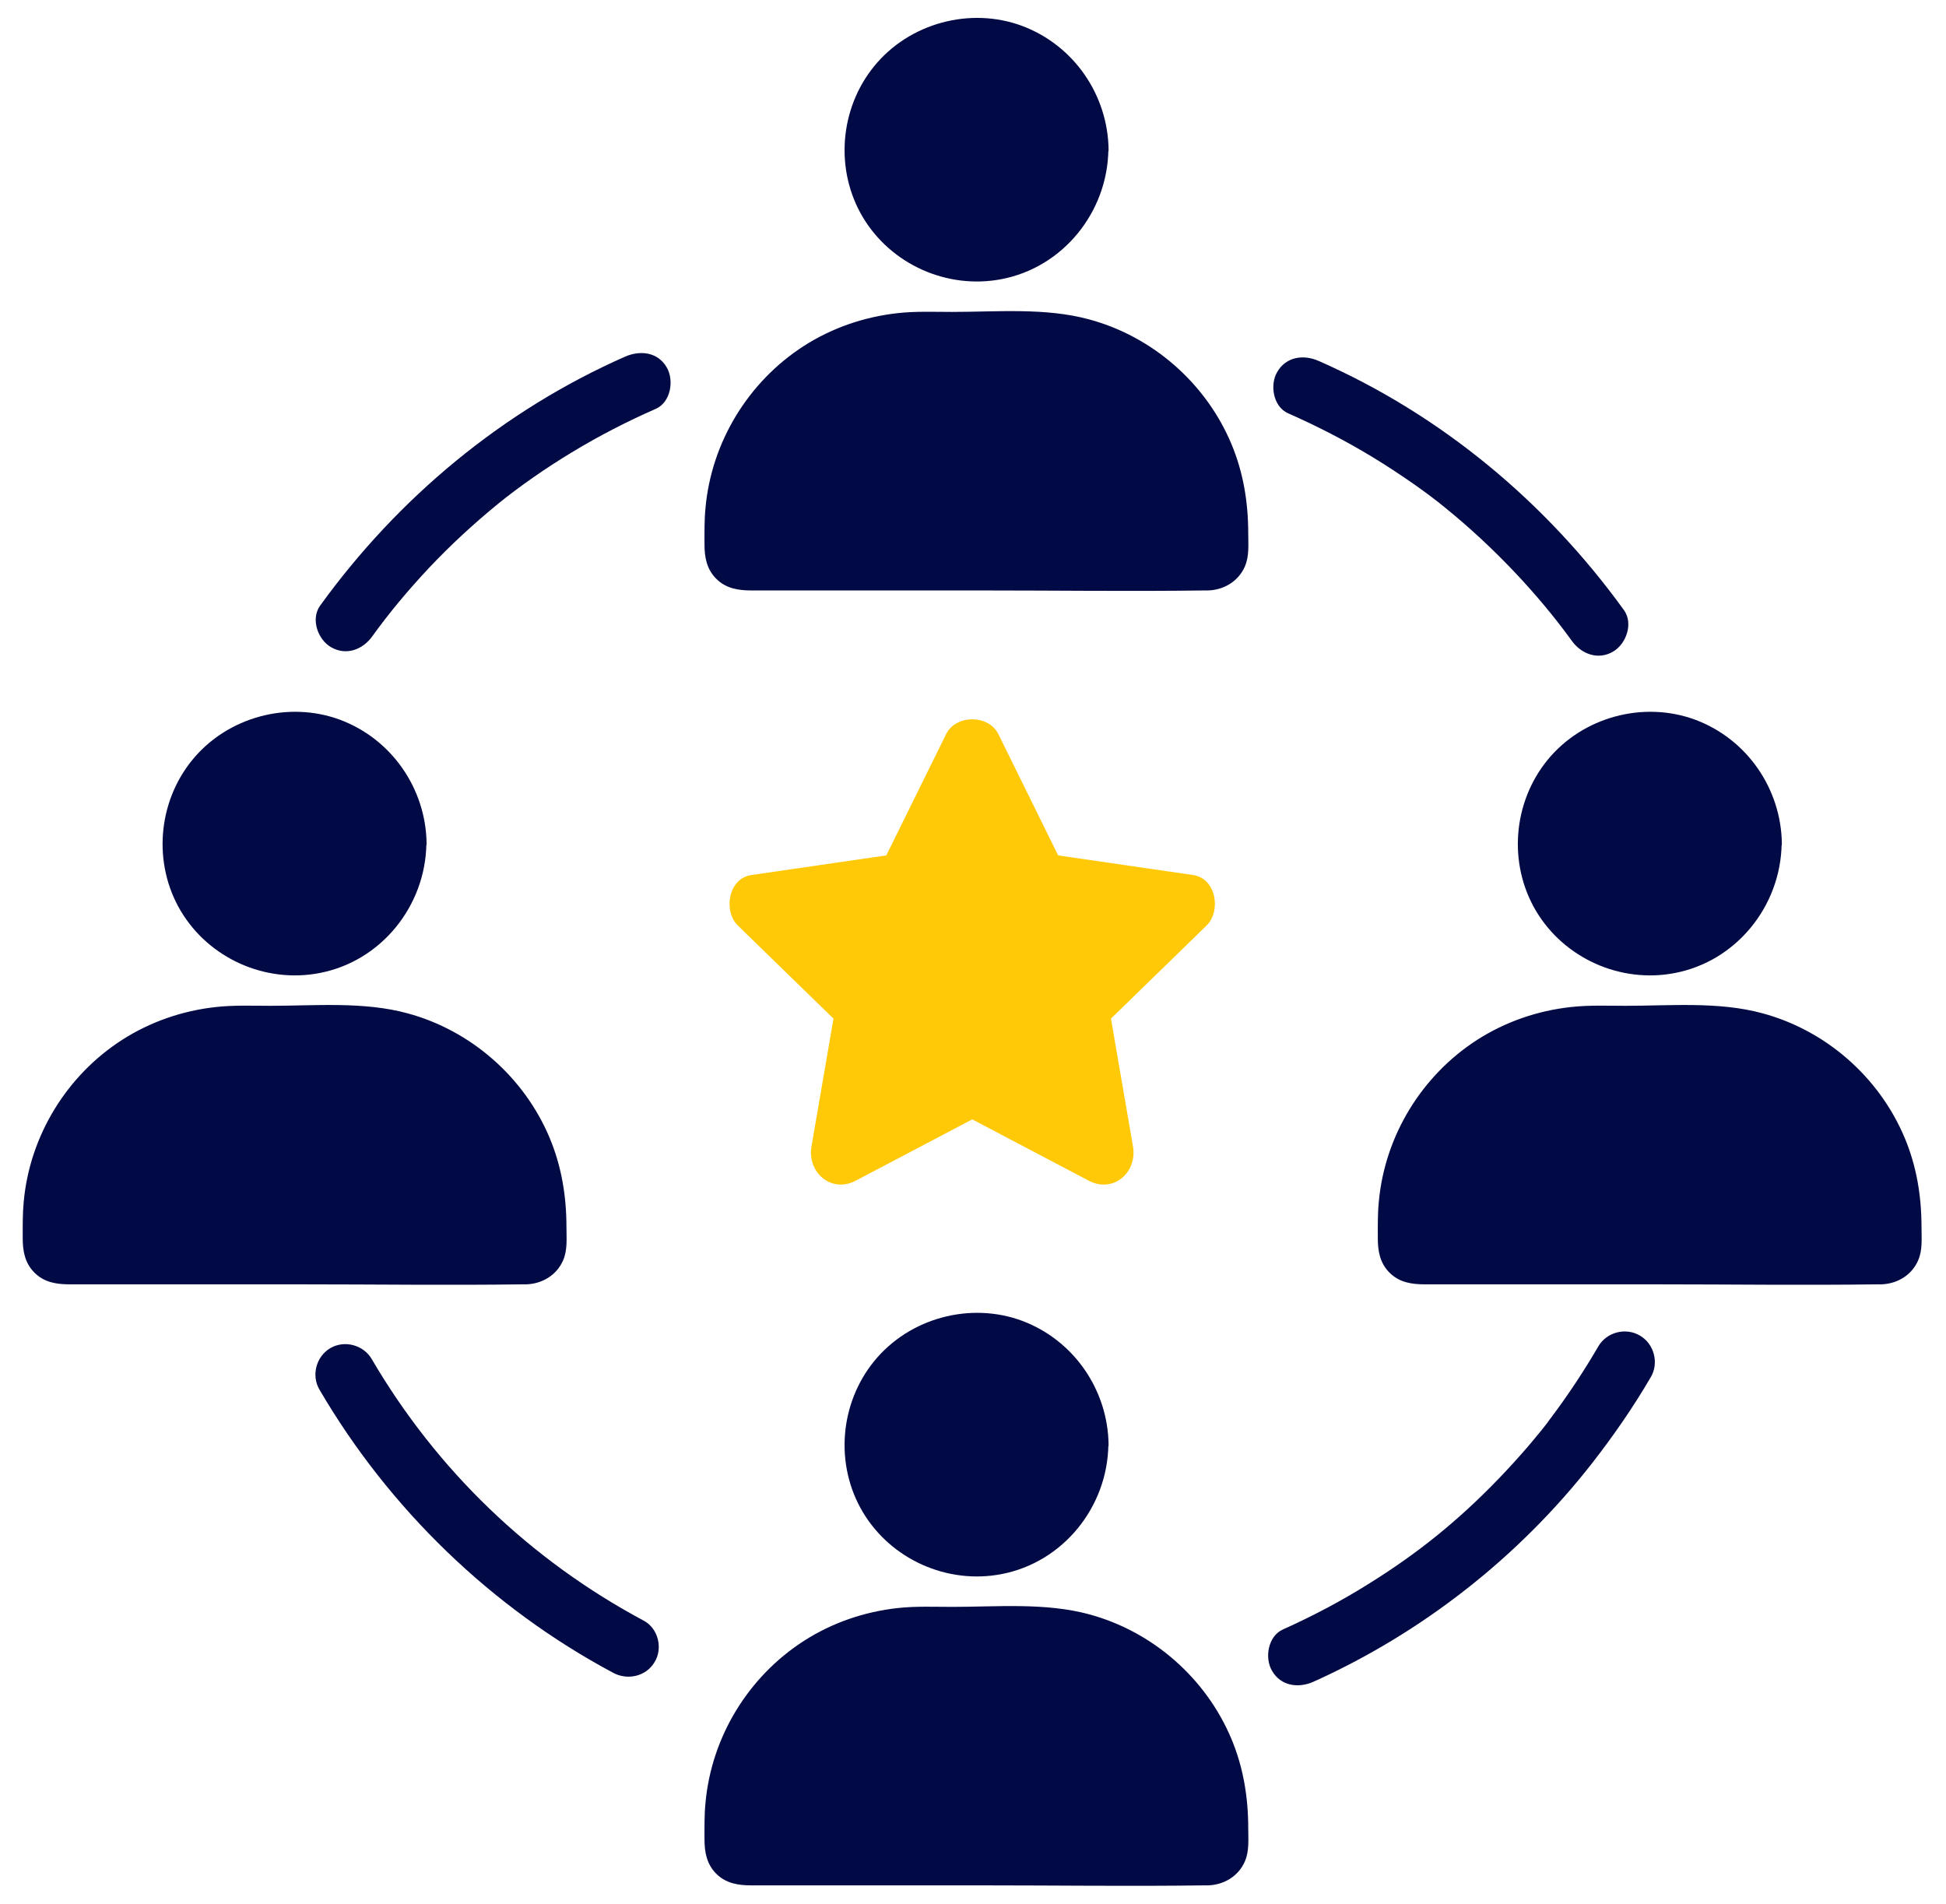 <?xml version="1.0" encoding="UTF-8"?>
<svg xmlns="http://www.w3.org/2000/svg" width="46" height="45" viewBox="0 0 46 45" fill="none">
  <path d="M23.085 6.529C24.734 6.529 26.071 5.192 26.071 3.542C26.071 1.893 24.734 0.556 23.085 0.556C21.435 0.556 20.098 1.893 20.098 3.542C20.098 5.192 21.435 6.529 23.085 6.529Z" fill="#020A45"/>
  <path d="M25.937 3.542C25.923 4.725 25.188 5.813 24.067 6.223C22.951 6.629 21.668 6.285 20.904 5.379C20.131 4.463 20.022 3.117 20.637 2.087C21.248 1.061 22.469 0.513 23.638 0.746C24.969 1.009 25.923 2.192 25.937 3.542C25.937 3.714 26.209 3.714 26.205 3.542C26.19 2.244 25.384 1.071 24.163 0.613C22.932 0.155 21.496 0.546 20.666 1.562C19.845 2.569 19.731 4.014 20.394 5.131C21.062 6.252 22.388 6.843 23.666 6.6C25.131 6.323 26.181 5.011 26.2 3.537C26.205 3.37 25.937 3.37 25.937 3.542Z" fill="#020A45"/>
  <path d="M28.561 13.823H17.607C17.159 13.823 16.796 13.461 16.796 13.012V12.468C16.796 9.73 19.015 7.511 21.753 7.511H24.415C27.154 7.511 29.372 9.73 29.372 12.468V13.012C29.377 13.461 29.01 13.823 28.561 13.823Z" fill="#020A45"/>
  <path d="M28.561 13.69C27.216 13.69 25.866 13.69 24.52 13.69C22.526 13.69 20.532 13.69 18.538 13.69C18.08 13.69 17.316 13.823 17.03 13.37C16.887 13.141 16.925 12.845 16.925 12.588C16.925 12.273 16.939 11.958 16.992 11.648C17.121 10.894 17.431 10.183 17.889 9.572C18.795 8.361 20.241 7.65 21.753 7.645C22.598 7.64 23.442 7.645 24.286 7.645C25.656 7.645 26.958 8.146 27.912 9.148C28.432 9.692 28.819 10.36 29.038 11.085C29.22 11.7 29.248 12.325 29.238 12.96C29.234 13.356 28.976 13.671 28.561 13.69C28.389 13.694 28.389 13.966 28.561 13.957C28.933 13.943 29.272 13.742 29.425 13.394C29.534 13.146 29.506 12.869 29.506 12.607C29.506 11.877 29.391 11.171 29.11 10.498C28.509 9.062 27.249 7.955 25.746 7.55C24.711 7.268 23.571 7.373 22.507 7.373C22.078 7.373 21.648 7.354 21.219 7.402C20.432 7.488 19.668 7.75 19 8.179C17.688 9.024 16.82 10.446 16.677 12.001C16.648 12.292 16.653 12.578 16.653 12.869C16.653 13.175 16.706 13.456 16.93 13.68C17.164 13.914 17.455 13.957 17.765 13.957C19.582 13.957 21.405 13.957 23.223 13.957C24.969 13.957 26.72 13.981 28.466 13.957C28.494 13.957 28.528 13.957 28.556 13.957C28.738 13.957 28.738 13.69 28.561 13.69Z" fill="#020A45"/>
  <path d="M23.085 37.138C24.734 37.138 26.071 35.801 26.071 34.152C26.071 32.502 24.734 31.165 23.085 31.165C21.435 31.165 20.098 32.502 20.098 34.152C20.098 35.801 21.435 37.138 23.085 37.138Z" fill="#020A45"/>
  <path d="M25.937 34.152C25.923 35.335 25.188 36.423 24.067 36.833C22.951 37.238 21.668 36.895 20.904 35.988C20.131 35.072 20.022 33.727 20.637 32.697C21.248 31.671 22.469 31.122 23.638 31.356C24.969 31.618 25.923 32.801 25.937 34.152C25.937 34.323 26.209 34.323 26.205 34.152C26.19 32.854 25.384 31.68 24.163 31.222C22.932 30.764 21.496 31.156 20.666 32.172C19.845 33.178 19.731 34.624 20.394 35.74C21.062 36.861 22.388 37.453 23.666 37.21C25.131 36.933 26.181 35.621 26.2 34.147C26.205 33.98 25.937 33.98 25.937 34.152Z" fill="#020A45"/>
  <path d="M28.561 44.433H17.607C17.159 44.433 16.796 44.07 16.796 43.622V43.078C16.796 40.339 19.015 38.121 21.753 38.121H24.415C27.154 38.121 29.372 40.339 29.372 43.078V43.622C29.377 44.07 29.01 44.433 28.561 44.433Z" fill="#020A45"/>
  <path d="M28.561 44.299C27.216 44.299 25.866 44.299 24.52 44.299C22.526 44.299 20.532 44.299 18.538 44.299C18.08 44.299 17.316 44.433 17.03 43.979C16.887 43.75 16.925 43.455 16.925 43.197C16.925 42.882 16.939 42.567 16.992 42.257C17.121 41.503 17.431 40.792 17.889 40.182C18.795 38.97 20.241 38.259 21.753 38.255C22.598 38.25 23.442 38.255 24.286 38.255C25.656 38.255 26.958 38.755 27.912 39.757C28.432 40.301 28.819 40.969 29.038 41.694C29.22 42.31 29.248 42.935 29.238 43.569C29.234 43.965 28.976 44.28 28.561 44.299C28.389 44.304 28.389 44.576 28.561 44.566C28.933 44.552 29.272 44.352 29.425 44.003C29.534 43.755 29.506 43.478 29.506 43.216C29.506 42.486 29.391 41.78 29.11 41.107C28.509 39.671 27.249 38.565 25.746 38.159C24.711 37.878 23.571 37.983 22.507 37.983C22.078 37.983 21.648 37.963 21.219 38.011C20.432 38.097 19.668 38.359 19 38.789C17.688 39.633 16.82 41.055 16.677 42.61C16.648 42.901 16.653 43.188 16.653 43.478C16.653 43.784 16.706 44.065 16.93 44.29C17.164 44.523 17.455 44.566 17.765 44.566C19.582 44.566 21.405 44.566 23.223 44.566C24.969 44.566 26.72 44.59 28.466 44.566C28.494 44.566 28.528 44.566 28.556 44.566C28.738 44.566 28.738 44.299 28.561 44.299Z" fill="#020A45"/>
  <path d="M6.964 22.931C8.613 22.931 9.951 21.594 9.951 19.944C9.951 18.295 8.613 16.958 6.964 16.958C5.315 16.958 3.978 18.295 3.978 19.944C3.978 21.594 5.315 22.931 6.964 22.931Z" fill="#020A45"/>
  <path d="M9.817 19.944C9.802 21.127 9.068 22.215 7.947 22.625C6.83 23.031 5.547 22.688 4.784 21.781C4.011 20.865 3.901 19.52 4.516 18.489C5.127 17.463 6.348 16.915 7.517 17.149C8.848 17.411 9.802 18.594 9.817 19.944C9.817 20.116 10.089 20.116 10.084 19.944C10.07 18.647 9.263 17.473 8.042 17.015C6.811 16.557 5.375 16.948 4.545 17.964C3.724 18.971 3.61 20.417 4.273 21.533C4.941 22.654 6.267 23.246 7.546 23.002C9.011 22.726 10.06 21.414 10.079 19.939C10.089 19.773 9.822 19.773 9.817 19.944Z" fill="#020A45"/>
  <path d="M12.445 30.225H1.487C1.038 30.225 0.676 29.863 0.676 29.414V28.87C0.676 26.132 2.894 23.914 5.633 23.914H8.295C11.033 23.914 13.252 26.132 13.252 28.87V29.414C13.256 29.858 12.894 30.225 12.445 30.225Z" fill="#020A45"/>
  <path d="M12.445 30.092C11.1 30.092 9.75 30.092 8.404 30.092C6.41 30.092 4.416 30.092 2.422 30.092C1.964 30.092 1.201 30.225 0.914 29.772C0.771 29.543 0.809 29.247 0.809 28.99C0.809 28.675 0.824 28.36 0.876 28.05C1.005 27.296 1.315 26.585 1.773 25.975C2.679 24.763 4.125 24.052 5.637 24.047C6.482 24.042 7.326 24.047 8.171 24.047C9.54 24.047 10.842 24.548 11.796 25.55C12.317 26.094 12.703 26.762 12.922 27.487C13.104 28.102 13.132 28.727 13.123 29.362C13.118 29.758 12.86 30.073 12.445 30.092C12.274 30.097 12.274 30.369 12.445 30.359C12.818 30.345 13.156 30.144 13.309 29.796C13.419 29.548 13.39 29.271 13.39 29.009C13.39 28.279 13.275 27.573 12.994 26.9C12.393 25.464 11.133 24.357 9.631 23.952C8.595 23.67 7.455 23.775 6.391 23.775C5.962 23.775 5.532 23.756 5.103 23.804C4.316 23.89 3.553 24.152 2.885 24.581C1.573 25.426 0.704 26.848 0.561 28.403C0.533 28.694 0.537 28.98 0.537 29.271C0.537 29.577 0.59 29.858 0.814 30.082C1.048 30.316 1.339 30.359 1.649 30.359C3.467 30.359 5.289 30.359 7.107 30.359C8.853 30.359 10.604 30.383 12.35 30.359C12.379 30.359 12.412 30.359 12.441 30.359C12.617 30.359 12.617 30.092 12.445 30.092Z" fill="#020A45"/>
  <path d="M38.999 22.931C40.649 22.931 41.986 21.594 41.986 19.944C41.986 18.295 40.649 16.958 38.999 16.958C37.35 16.958 36.013 18.295 36.013 19.944C36.013 21.594 37.35 22.931 38.999 22.931Z" fill="#020A45"/>
  <path d="M41.852 19.944C41.838 21.127 41.103 22.215 39.982 22.625C38.866 23.031 37.583 22.688 36.819 21.781C36.046 20.865 35.937 19.52 36.552 18.489C37.163 17.463 38.384 16.915 39.553 17.149C40.879 17.411 41.833 18.594 41.852 19.944C41.852 20.116 42.124 20.116 42.12 19.944C42.105 18.647 41.299 17.473 40.078 17.015C38.847 16.557 37.411 16.948 36.581 17.964C35.76 18.971 35.646 20.417 36.309 21.533C36.977 22.654 38.303 23.246 39.581 23.002C41.046 22.726 42.096 21.414 42.115 19.939C42.12 19.773 41.852 19.773 41.852 19.944Z" fill="#020A45"/>
  <path d="M44.477 30.225H33.523C33.075 30.225 32.712 29.863 32.712 29.414V28.87C32.712 26.132 34.93 23.914 37.669 23.914H40.331C43.069 23.914 45.288 26.132 45.288 28.87V29.414C45.288 29.858 44.925 30.225 44.477 30.225Z" fill="#020A45"/>
  <path d="M44.477 30.092C43.131 30.092 41.781 30.092 40.436 30.092C38.441 30.092 36.447 30.092 34.453 30.092C33.995 30.092 33.232 30.225 32.946 29.772C32.802 29.543 32.841 29.247 32.841 28.99C32.841 28.675 32.855 28.36 32.907 28.05C33.036 27.296 33.346 26.585 33.804 25.975C34.711 24.763 36.156 24.052 37.669 24.047C38.513 24.042 39.358 24.047 40.202 24.047C41.571 24.047 42.874 24.548 43.828 25.55C44.348 26.094 44.734 26.762 44.954 27.487C45.135 28.102 45.164 28.727 45.154 29.362C45.149 29.758 44.892 30.073 44.477 30.092C44.305 30.097 44.305 30.369 44.477 30.359C44.849 30.345 45.188 30.144 45.34 29.796C45.45 29.548 45.421 29.271 45.421 29.009C45.421 28.279 45.307 27.573 45.025 26.9C44.424 25.464 43.165 24.357 41.662 23.952C40.627 23.67 39.486 23.775 38.422 23.775C37.993 23.775 37.564 23.756 37.134 23.804C36.347 23.89 35.584 24.152 34.916 24.581C33.604 25.426 32.736 26.848 32.593 28.403C32.564 28.694 32.569 28.98 32.569 29.271C32.569 29.577 32.621 29.858 32.845 30.082C33.079 30.316 33.37 30.359 33.68 30.359C35.498 30.359 37.32 30.359 39.138 30.359C40.884 30.359 42.635 30.383 44.381 30.359C44.41 30.359 44.443 30.359 44.472 30.359C44.648 30.359 44.648 30.092 44.477 30.092Z" fill="#020A45"/>
  <path d="M15.222 38.312C12.526 36.871 10.322 34.748 8.786 32.124C8.59 31.79 8.142 31.671 7.808 31.867C7.474 32.062 7.355 32.511 7.55 32.845C9.196 35.664 11.62 38.007 14.497 39.543C14.835 39.724 15.274 39.629 15.475 39.285C15.67 38.97 15.565 38.498 15.222 38.312Z" fill="#020A45"/>
  <path d="M37.783 31.823C37.444 32.406 37.072 32.968 36.667 33.508C36.643 33.536 36.624 33.565 36.6 33.598C36.524 33.698 36.653 33.531 36.576 33.632C36.529 33.689 36.486 33.751 36.438 33.808C36.328 33.942 36.218 34.075 36.104 34.209C35.885 34.462 35.66 34.71 35.426 34.953C34.468 35.946 33.528 36.704 32.383 37.42C31.724 37.835 31.037 38.197 30.326 38.517C29.973 38.674 29.887 39.19 30.069 39.495C30.279 39.858 30.694 39.91 31.047 39.753C33.614 38.598 35.904 36.804 37.635 34.586C38.141 33.937 38.609 33.26 39.024 32.549C39.219 32.215 39.1 31.766 38.766 31.571C38.427 31.37 37.979 31.489 37.783 31.823Z" fill="#020A45"/>
  <path d="M30.445 9.768C31.128 10.069 31.796 10.412 32.435 10.799C32.764 10.999 33.084 11.209 33.399 11.428C33.704 11.643 33.923 11.805 34.172 12.01C35.297 12.922 36.357 14.043 37.153 15.145C37.377 15.46 37.778 15.612 38.131 15.402C38.441 15.221 38.613 14.739 38.389 14.424C36.543 11.867 34.062 9.802 31.171 8.532C30.818 8.375 30.403 8.428 30.193 8.79C30.011 9.091 30.093 9.611 30.445 9.768Z" fill="#020A45"/>
  <path d="M14.783 8.427C11.892 9.701 9.411 11.762 7.565 14.319C7.341 14.634 7.512 15.116 7.823 15.297C8.185 15.507 8.576 15.355 8.801 15.04C9.192 14.496 9.645 13.952 10.151 13.413C10.661 12.874 11.205 12.373 11.778 11.905C12.269 11.505 12.899 11.066 13.514 10.694C14.153 10.307 14.817 9.964 15.504 9.663C15.857 9.506 15.938 8.99 15.761 8.685C15.551 8.323 15.141 8.275 14.783 8.427Z" fill="#020A45"/>
  <path d="M22.984 25.655L26.095 27.291L25.503 23.828L28.018 21.371L24.54 20.865L22.984 17.711L21.429 20.865L17.951 21.371L20.465 23.828L19.874 27.291L22.984 25.655Z" fill="#FFC907"/>
  <path d="M22.622 26.27C23.657 26.814 24.697 27.363 25.732 27.907C26.319 28.217 26.887 27.711 26.782 27.1C26.581 25.946 26.386 24.791 26.186 23.637C26.123 23.87 26.061 24.099 25.999 24.333C26.839 23.517 27.679 22.697 28.518 21.881C28.871 21.538 28.752 20.765 28.203 20.684C27.044 20.517 25.885 20.345 24.726 20.178C24.869 20.288 25.012 20.397 25.155 20.507C24.635 19.457 24.12 18.403 23.6 17.354C23.371 16.886 22.593 16.886 22.364 17.354C21.844 18.403 21.329 19.457 20.809 20.507C20.952 20.397 21.095 20.288 21.238 20.178C20.079 20.345 18.919 20.517 17.76 20.684C17.212 20.765 17.092 21.538 17.445 21.881C18.285 22.697 19.125 23.517 19.964 24.333C19.902 24.099 19.84 23.87 19.778 23.637C19.578 24.791 19.382 25.946 19.182 27.1C19.077 27.711 19.649 28.217 20.232 27.907C21.267 27.363 22.307 26.814 23.342 26.27C23.686 26.089 23.786 25.612 23.6 25.292C23.399 24.944 22.965 24.853 22.622 25.035C21.586 25.578 20.546 26.127 19.511 26.671C19.859 26.938 20.212 27.21 20.561 27.477C20.737 26.451 20.914 25.426 21.09 24.395C21.114 24.267 21.138 24.138 21.157 24.014C21.219 23.622 21.062 23.403 20.814 23.16C20.384 22.74 19.955 22.325 19.525 21.905C19.168 21.557 18.81 21.208 18.452 20.86C18.347 21.261 18.242 21.657 18.137 22.058C19.168 21.91 20.198 21.757 21.229 21.609C21.357 21.59 21.491 21.585 21.615 21.552C21.916 21.48 22.035 21.242 22.154 21.003C22.416 20.469 22.684 19.93 22.946 19.395C23.166 18.957 23.38 18.513 23.6 18.074C23.189 18.074 22.774 18.074 22.364 18.074C22.827 19.009 23.285 19.944 23.748 20.874C23.805 20.989 23.852 21.113 23.919 21.223C24.081 21.499 24.315 21.547 24.592 21.59C25.184 21.676 25.775 21.762 26.367 21.848C26.853 21.919 27.34 21.991 27.827 22.058C27.722 21.657 27.617 21.261 27.512 20.86C26.767 21.585 26.018 22.315 25.274 23.04C25.184 23.131 25.083 23.217 24.997 23.312C24.74 23.589 24.792 23.899 24.85 24.228C24.95 24.82 25.05 25.407 25.155 25.998C25.241 26.49 25.322 26.981 25.408 27.473C25.756 27.205 26.109 26.933 26.457 26.666C25.422 26.122 24.382 25.574 23.347 25.03C23.003 24.849 22.569 24.944 22.369 25.288C22.178 25.617 22.278 26.094 22.622 26.27Z" fill="#FFC907"/>
</svg>